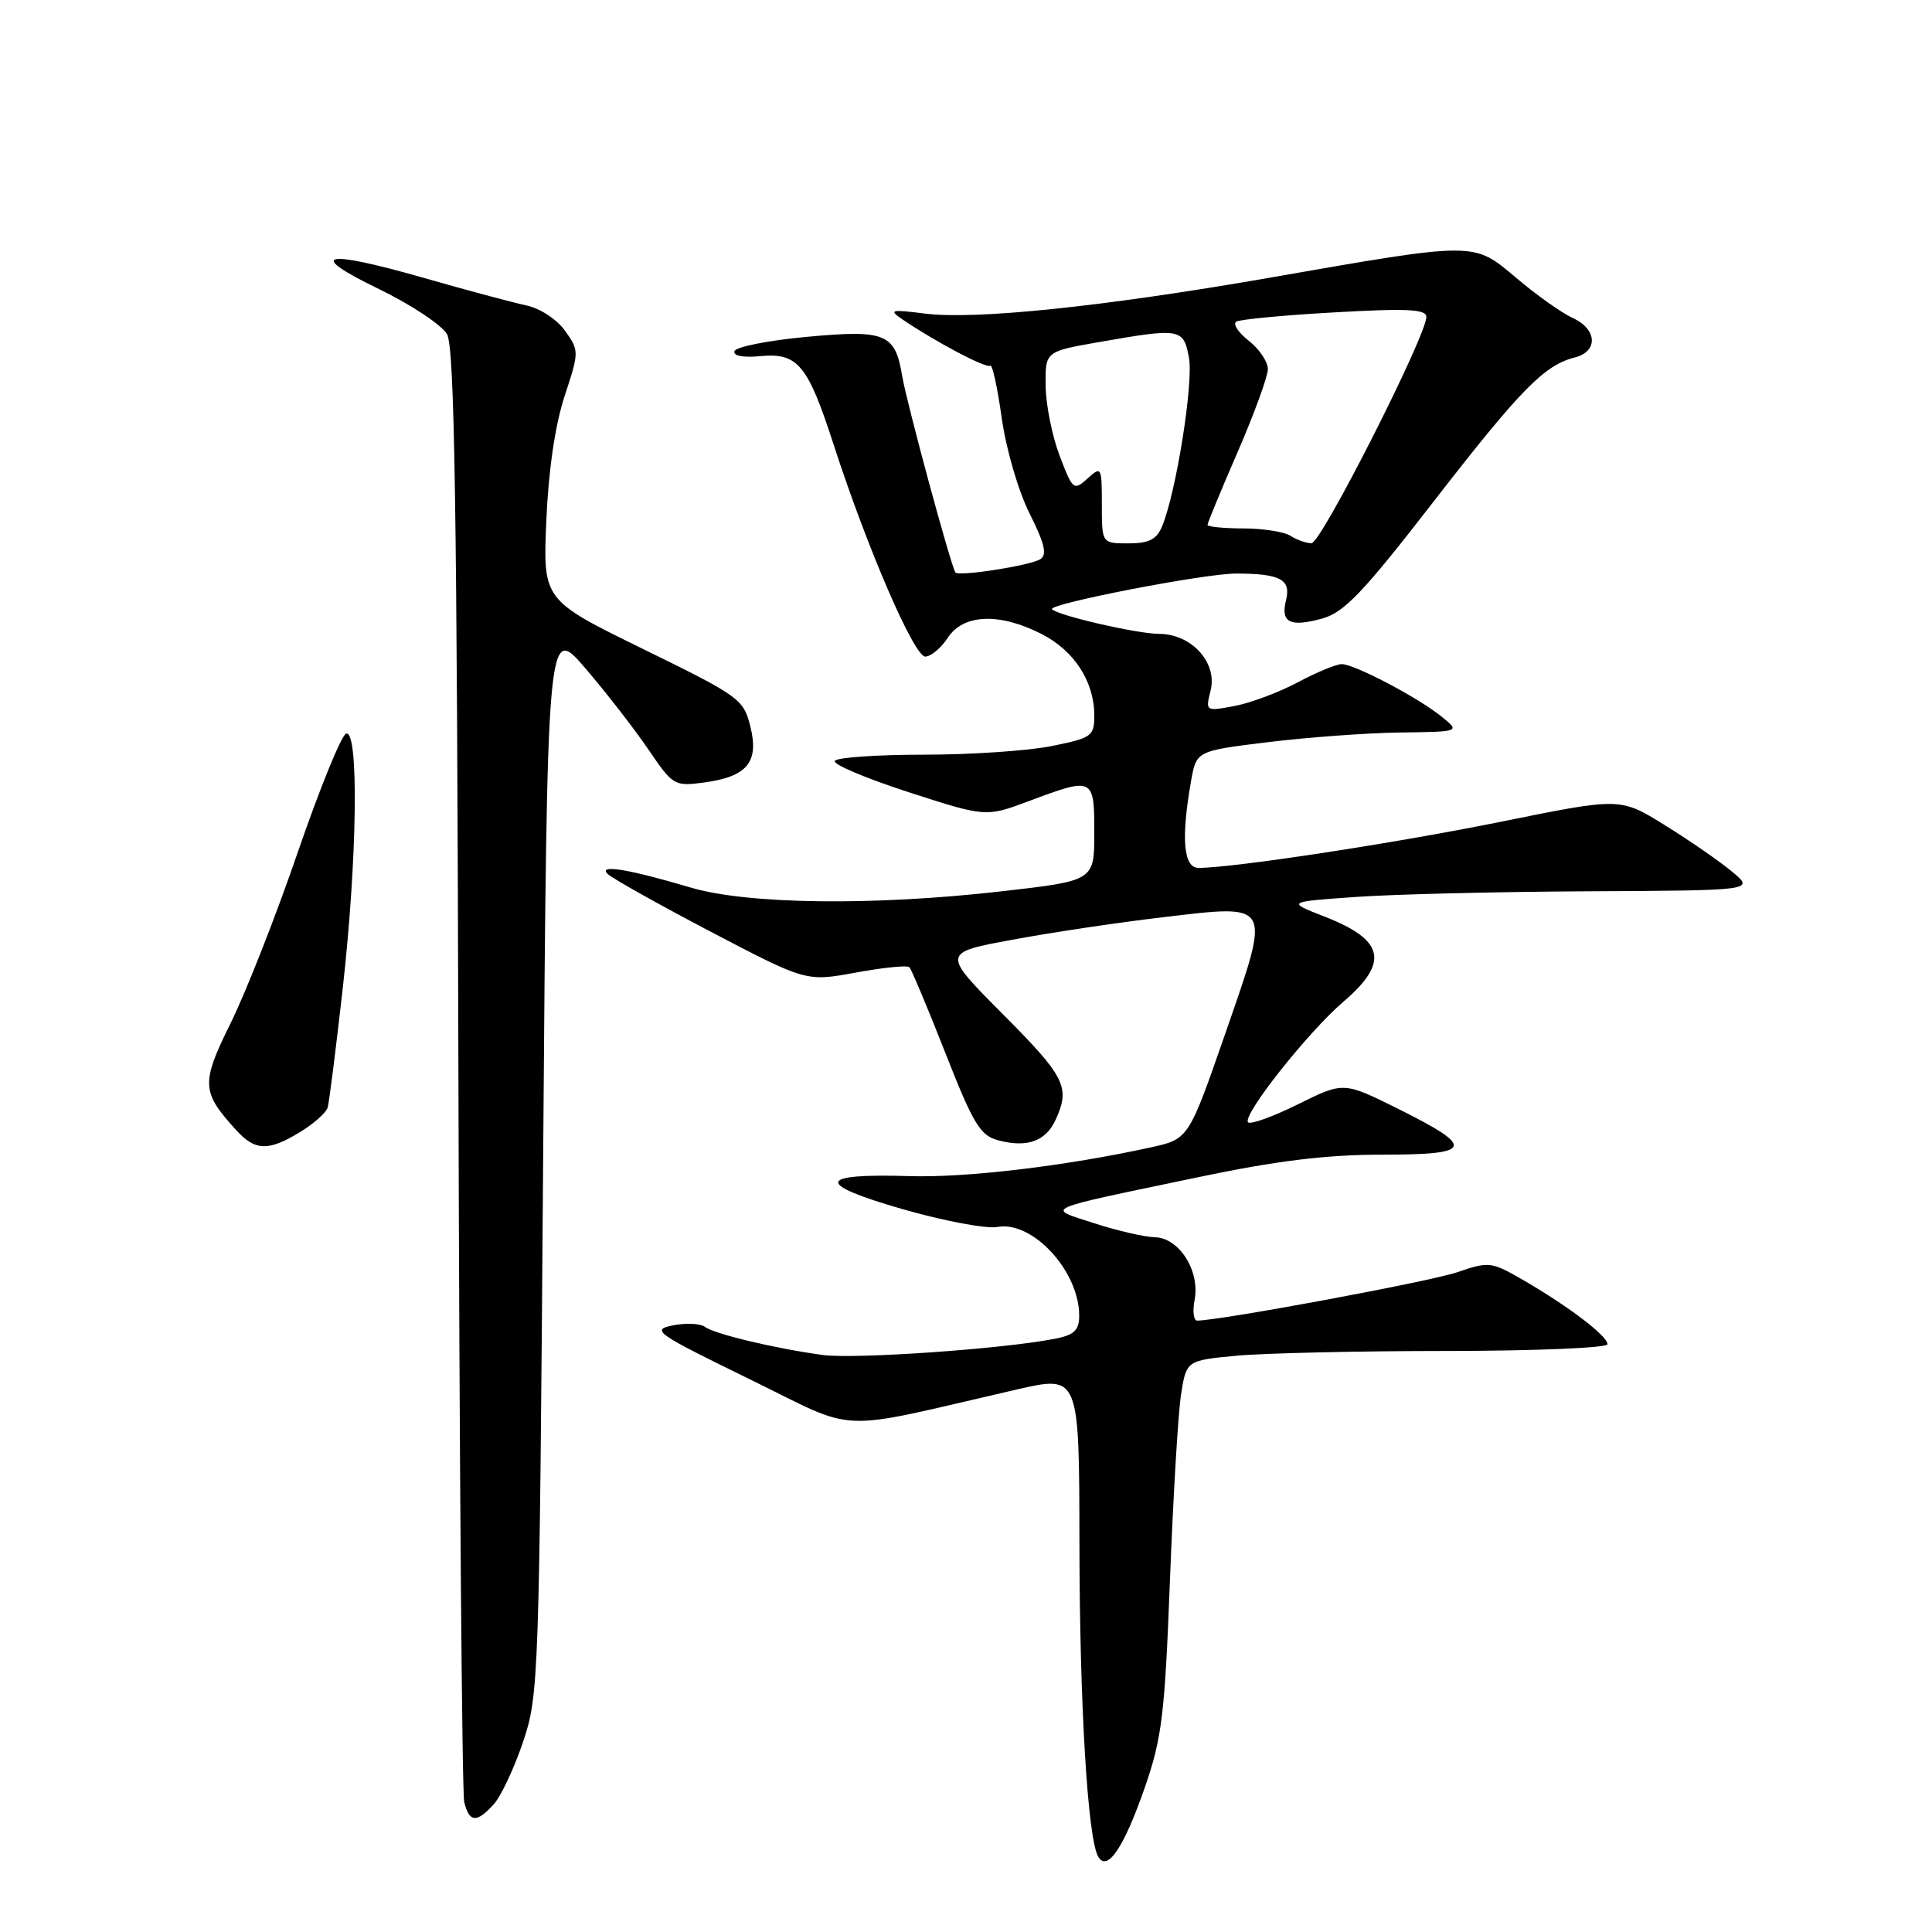 <?xml version="1.0" encoding="UTF-8" standalone="no"?>
<!DOCTYPE svg PUBLIC "-//W3C//DTD SVG 1.1//EN" "http://www.w3.org/Graphics/SVG/1.1/DTD/svg11.dtd" >
<svg xmlns="http://www.w3.org/2000/svg" xmlns:xlink="http://www.w3.org/1999/xlink" version="1.1" viewBox="0 0 256 256">
 <g >
 <path fill="currentColor"
d=" M 151.67 236.92 C 153.96 230.34 154.34 227.25 155.02 209.50 C 155.44 198.50 156.10 187.42 156.48 184.89 C 157.19 180.27 157.19 180.27 163.84 179.64 C 167.50 179.30 180.06 179.01 191.75 179.01 C 203.44 179.00 213.00 178.60 213.00 178.12 C 213.00 177.03 207.97 173.19 201.98 169.70 C 197.61 167.16 197.31 167.13 193.11 168.57 C 189.59 169.79 161.88 174.94 158.63 174.99 C 158.16 174.99 158.00 173.76 158.29 172.25 C 159.03 168.40 156.25 164.02 153.03 163.94 C 151.64 163.91 148.03 163.07 145.00 162.09 C 138.56 159.99 137.58 160.42 158.74 155.99 C 169.13 153.81 175.72 153.00 183.08 153.00 C 195.26 153.00 195.59 152.07 185.23 146.91 C 178.03 143.33 178.03 143.33 172.00 146.32 C 168.68 147.96 165.70 149.04 165.38 148.71 C 164.53 147.86 173.29 136.77 178.00 132.74 C 184.12 127.50 183.46 124.55 175.50 121.45 C 170.50 119.50 170.50 119.50 179.50 118.86 C 184.45 118.50 198.40 118.16 210.50 118.10 C 232.50 117.99 232.50 117.99 229.50 115.49 C 227.85 114.12 223.85 111.35 220.60 109.34 C 214.71 105.68 214.71 105.68 199.10 108.84 C 184.99 111.71 163.44 115.00 158.81 115.00 C 156.81 115.00 156.48 111.11 157.82 103.50 C 158.53 99.50 158.53 99.50 168.01 98.34 C 173.23 97.70 181.10 97.12 185.50 97.06 C 193.50 96.96 193.50 96.96 191.00 94.94 C 187.83 92.39 179.47 88.00 177.78 88.00 C 177.07 88.00 174.44 89.09 171.94 90.42 C 169.45 91.75 165.67 93.16 163.56 93.55 C 159.75 94.27 159.72 94.25 160.41 91.51 C 161.34 87.80 157.89 84.00 153.58 83.99 C 150.67 83.98 140.25 81.58 139.40 80.73 C 138.71 80.05 159.53 76.00 163.77 76.00 C 169.62 76.00 171.09 76.78 170.41 79.50 C 169.66 82.49 170.91 83.14 175.20 81.96 C 178.11 81.15 180.62 78.52 189.92 66.51 C 201.47 51.61 204.63 48.38 208.66 47.37 C 211.79 46.58 211.65 43.62 208.40 42.14 C 206.97 41.49 203.61 39.11 200.94 36.85 C 195.18 31.99 195.78 31.99 168.00 36.84 C 146.23 40.63 129.15 42.40 122.55 41.55 C 118.08 40.98 117.73 41.06 119.50 42.27 C 123.93 45.29 130.77 48.90 131.21 48.45 C 131.48 48.19 132.16 51.30 132.73 55.36 C 133.31 59.50 134.93 65.06 136.42 68.03 C 138.43 72.04 138.78 73.52 137.84 74.10 C 136.47 74.95 127.04 76.42 126.60 75.85 C 126.03 75.12 120.13 53.35 119.55 49.85 C 118.61 44.17 117.37 43.66 106.85 44.64 C 101.79 45.11 97.51 45.96 97.32 46.53 C 97.12 47.15 98.47 47.41 100.76 47.19 C 105.72 46.72 107.03 48.31 110.49 59.00 C 114.91 72.63 121.12 87.00 122.60 87.00 C 123.34 87.00 124.69 85.88 125.59 84.50 C 127.66 81.35 132.43 81.16 138.02 84.01 C 142.35 86.22 145.00 90.32 145.00 94.81 C 145.00 97.55 144.66 97.79 139.33 98.86 C 136.22 99.49 128.59 100.00 122.39 100.00 C 116.19 100.00 110.89 100.37 110.61 100.82 C 110.33 101.27 114.73 103.13 120.37 104.96 C 130.64 108.28 130.64 108.28 136.36 106.14 C 144.90 102.94 145.00 102.99 145.00 110.35 C 145.00 116.70 145.00 116.70 132.75 118.10 C 115.71 120.05 99.05 119.84 91.50 117.60 C 83.33 115.17 79.23 114.50 80.50 115.79 C 81.05 116.35 87.20 119.80 94.16 123.45 C 106.82 130.08 106.82 130.08 113.41 128.87 C 117.03 128.20 120.22 127.88 120.50 128.16 C 120.77 128.44 122.92 133.55 125.26 139.51 C 128.95 148.91 129.88 150.46 132.24 151.09 C 136.09 152.12 138.57 151.23 139.88 148.37 C 141.84 144.06 141.17 142.71 132.89 134.39 C 124.79 126.25 124.79 126.25 134.14 124.52 C 139.29 123.56 148.22 122.23 154.00 121.55 C 168.69 119.82 168.45 119.38 162.38 136.88 C 157.50 150.93 157.50 150.93 152.50 152.03 C 141.26 154.50 128.04 156.08 120.48 155.84 C 108.24 155.47 107.95 156.86 119.57 160.21 C 125.03 161.78 130.70 162.85 132.17 162.58 C 136.81 161.72 143.00 168.43 143.00 174.33 C 143.00 176.24 142.34 176.88 139.90 177.37 C 133.12 178.73 113.27 180.12 109.01 179.54 C 102.67 178.68 94.70 176.77 93.39 175.81 C 92.78 175.36 90.87 175.28 89.15 175.62 C 86.22 176.21 86.90 176.68 99.25 182.71 C 114.10 189.96 110.03 189.79 134.75 184.11 C 143.00 182.22 143.00 182.22 143.03 204.36 C 143.05 225.94 144.13 243.78 145.54 246.06 C 146.76 248.03 148.92 244.80 151.67 236.92 Z  M 65.42 239.08 C 66.38 238.03 68.12 234.32 69.30 230.83 C 71.39 224.66 71.46 222.72 71.97 153.57 C 72.50 82.65 72.50 82.65 77.58 88.57 C 80.37 91.83 84.14 96.69 85.95 99.36 C 89.15 104.08 89.38 104.21 93.26 103.69 C 99.00 102.92 100.60 101.00 99.43 96.28 C 98.53 92.64 98.01 92.26 85.22 86.00 C 71.94 79.50 71.94 79.50 72.39 69.00 C 72.67 62.35 73.56 56.30 74.81 52.50 C 76.75 46.60 76.75 46.46 74.87 43.83 C 73.80 42.32 71.56 40.85 69.74 40.47 C 67.96 40.09 61.86 38.46 56.18 36.83 C 42.76 32.99 40.44 33.57 50.23 38.31 C 54.48 40.37 58.53 43.06 59.23 44.28 C 60.23 46.02 60.55 66.88 60.74 141.50 C 60.87 193.75 61.22 237.51 61.51 238.75 C 62.16 241.50 63.16 241.59 65.42 239.08 Z  M 39.78 149.99 C 41.59 148.89 43.23 147.43 43.42 146.74 C 43.62 146.06 44.51 138.97 45.41 131.00 C 47.34 113.83 47.57 96.64 45.86 97.21 C 45.24 97.42 42.37 104.46 39.48 112.86 C 36.60 121.26 32.59 131.47 30.57 135.55 C 26.61 143.56 26.67 144.67 31.30 149.75 C 33.82 152.52 35.56 152.57 39.78 149.99 Z  M 146.00 66.85 C 146.00 61.85 145.94 61.74 144.11 63.40 C 142.28 65.05 142.14 64.94 140.41 60.40 C 139.42 57.80 138.58 53.63 138.55 51.13 C 138.50 46.58 138.50 46.58 145.50 45.35 C 156.43 43.43 156.82 43.50 157.54 47.38 C 158.17 50.69 155.84 65.29 153.98 69.75 C 153.26 71.48 152.23 72.00 149.52 72.00 C 146.00 72.00 146.00 72.00 146.00 66.85 Z  M 171.00 71.00 C 170.18 70.47 167.36 70.02 164.75 70.02 C 162.14 70.01 160.00 69.80 160.00 69.55 C 160.00 69.30 161.80 64.95 164.00 59.88 C 166.20 54.81 168.00 49.87 168.00 48.90 C 168.00 47.93 166.86 46.25 165.47 45.15 C 164.07 44.06 163.33 42.92 163.81 42.62 C 164.29 42.32 170.16 41.76 176.84 41.39 C 186.47 40.84 189.00 40.97 189.00 41.99 C 189.00 44.50 175.05 72.00 173.78 71.98 C 173.08 71.98 171.82 71.53 171.00 71.00 Z "/>
</g>
</svg>